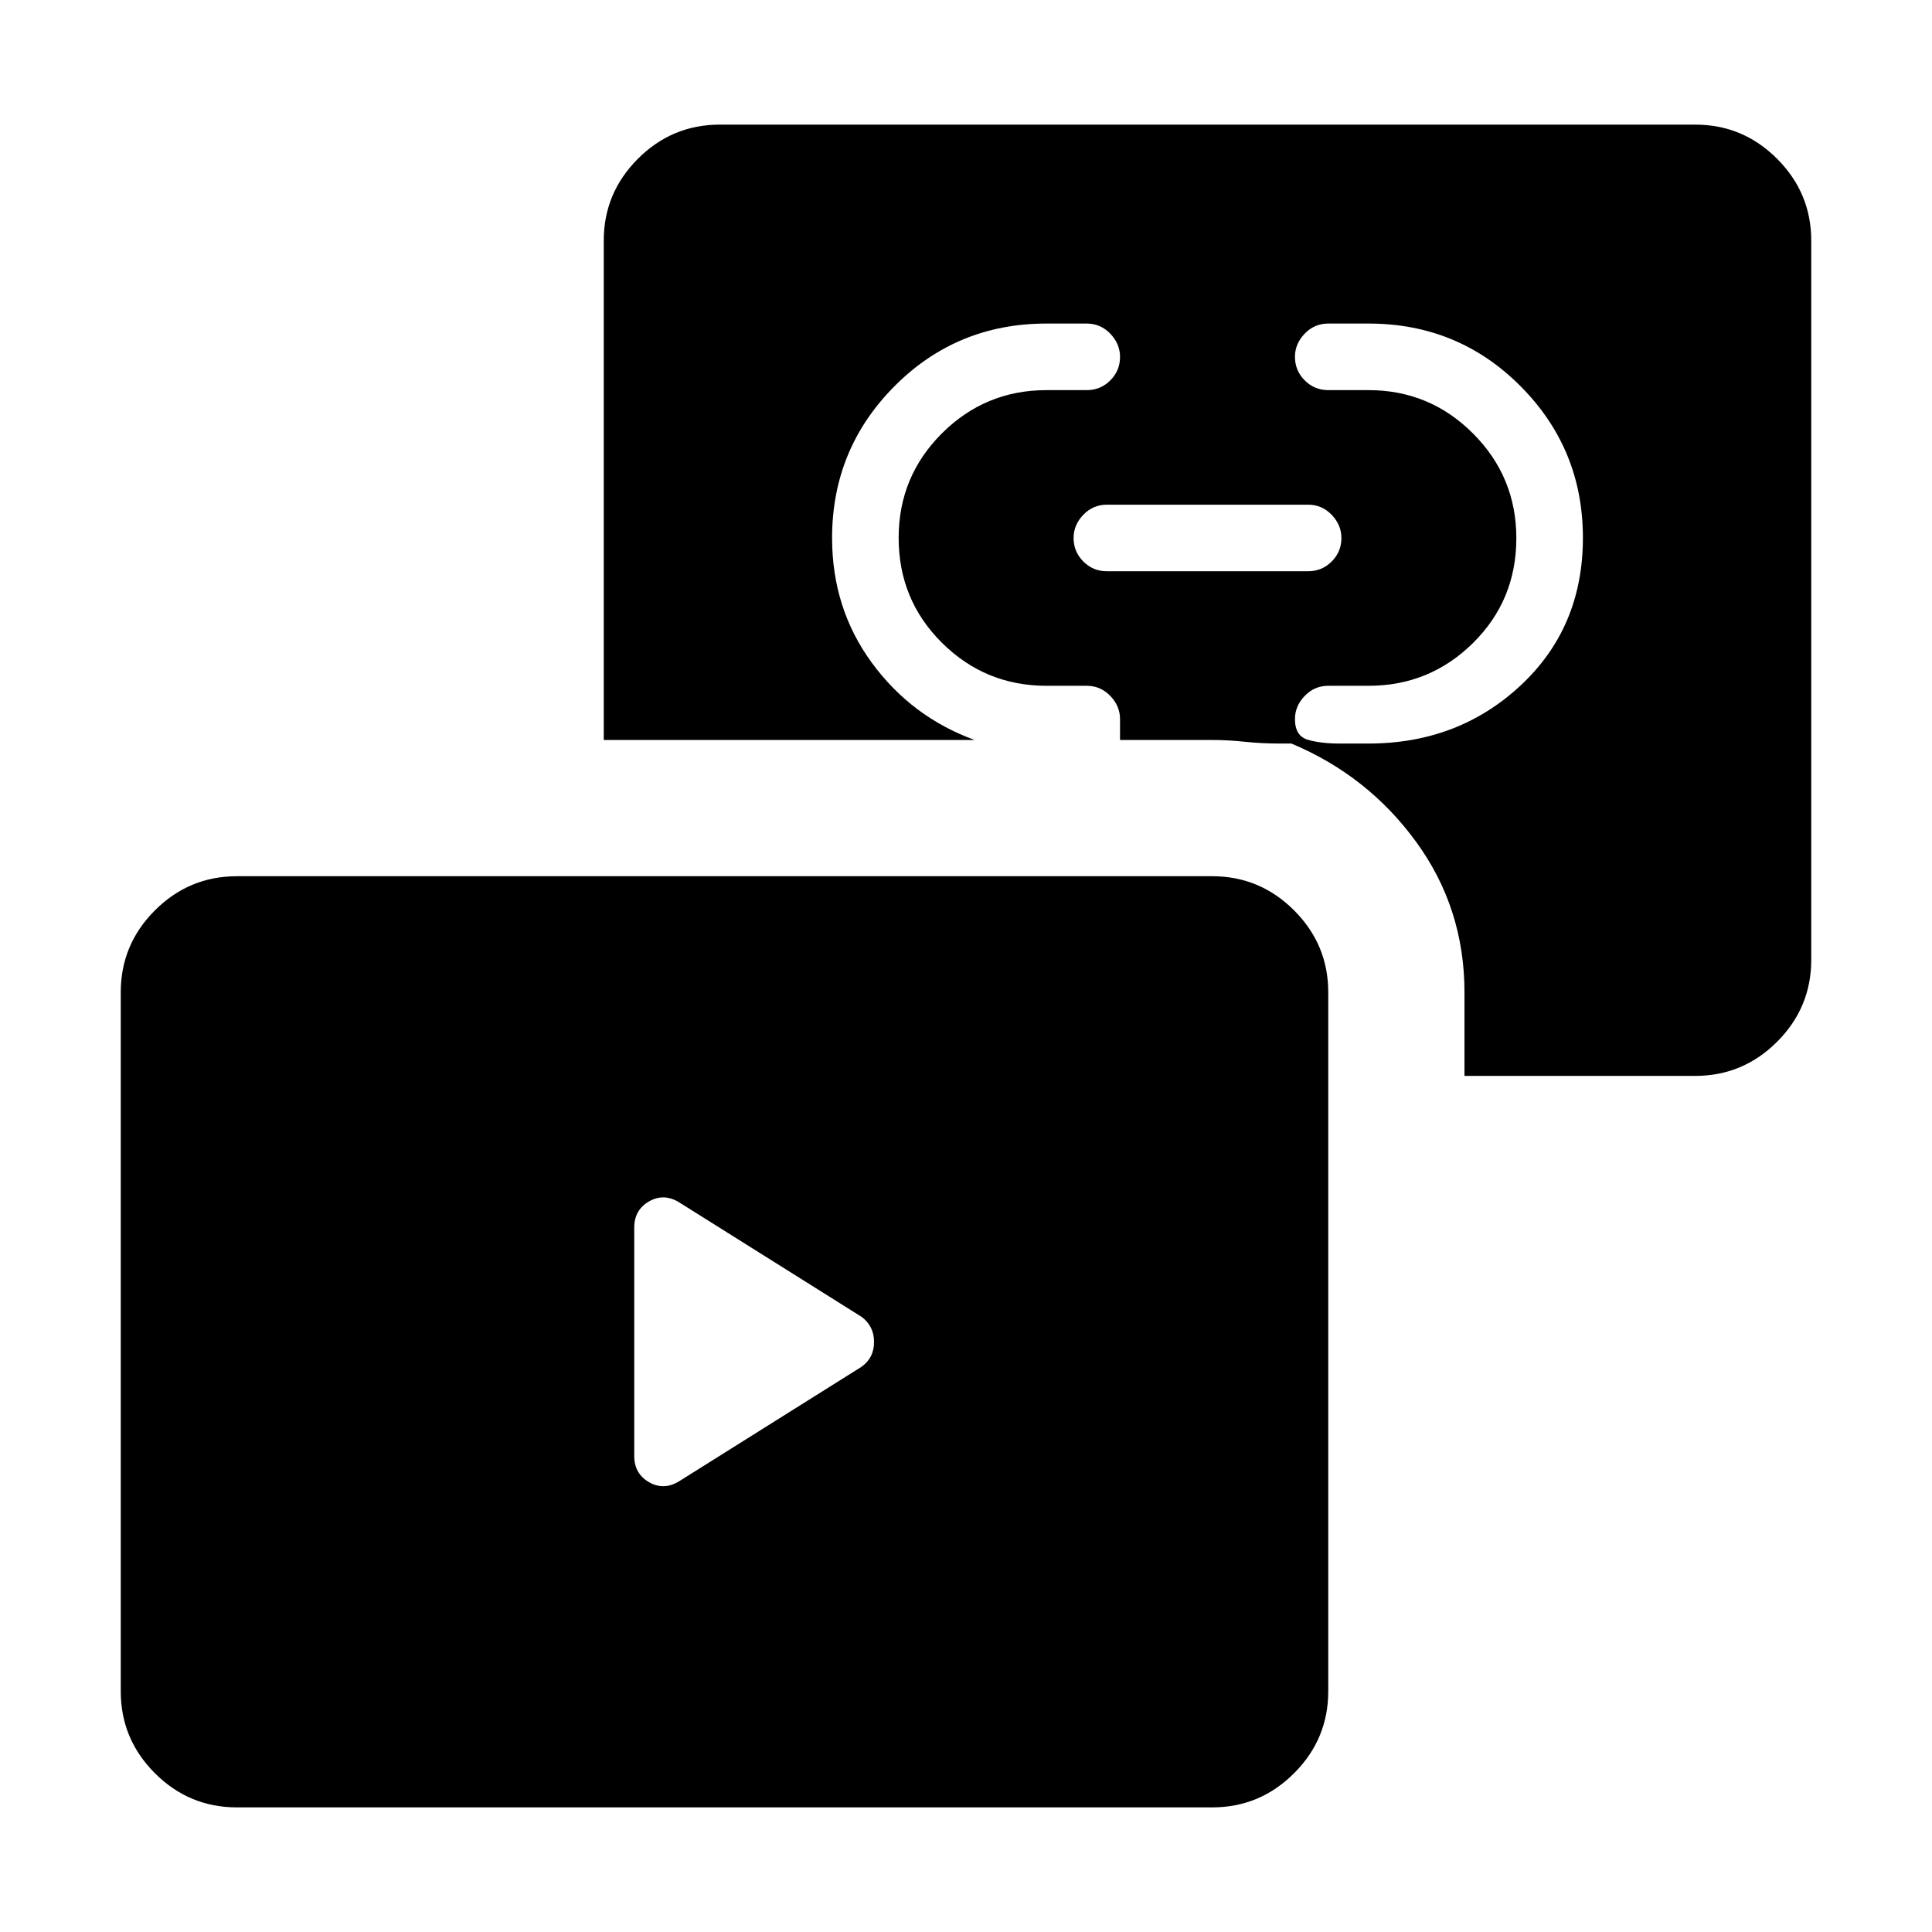 <svg xmlns="http://www.w3.org/2000/svg" height="48" viewBox="0 -960 960 960" width="48"><path d="M550-676.15h100q6.87 0 11.7-4.83 4.84-4.83 4.84-11.69 0-6.48-4.84-11.52-4.83-5.04-11.7-5.04H550q-6.87 0-11.7 5.02-4.84 5.02-4.84 11.5 0 6.86 4.84 11.71 4.83 4.85 11.7 4.85ZM117.69-61.92q-23.75 0-40.72-16.98Q60-95.87 60-119.62v-347.3q0-23.75 16.97-40.72t40.72-16.97h484.62q23.75 0 40.72 16.97T660-466.92v347.3q0 23.75-16.97 40.72-16.97 16.98-40.72 16.98H117.69Zm610-363.47v-41.53q0-41.77-24-74.73-24-32.97-62-48.89H680q44.59 0 75.56-28.84 30.98-28.85 30.98-73.4 0-44.17-30.98-75.31-30.97-31.14-75.56-31.14h-20q-6.87 0-11.7 5.02-4.84 5.02-4.84 11.5 0 6.86 4.84 11.71 4.83 4.85 11.7 4.85h20q30.41 0 51.94 21.55 21.52 21.55 21.52 52 0 30.83-21.52 52.1-21.53 21.27-51.94 21.27h-20q-6.87 0-11.7 5.03-4.84 5.02-4.84 11.51 0 8.38 6.39 10.27 6.38 1.88 15.92 1.88h-30q-8.85 0-17.25-.88-8.39-.89-16.21-.89h-45.77v-10.38q0-6.49-4.84-11.51-4.83-5.03-11.7-5.03h-20q-30.41 0-51.94-21.36-21.52-21.36-21.52-52.19 0-30.45 21.52-51.91 21.53-21.46 51.94-21.46h20q6.87 0 11.7-4.83 4.84-4.83 4.84-11.69 0-6.48-4.84-11.52-4.83-5.04-11.7-5.04h-20q-44.59 0-75.56 31.17-30.98 31.16-30.98 75.37 0 35.07 19.77 62.04 19.77 26.96 51.08 38.34H300v-248.07q0-23.75 16.97-40.72 16.97-16.98 40.72-16.98h484.62q23.75 0 40.72 16.98Q900-864.13 900-840.38v357.3q0 23.75-16.97 40.72t-40.72 16.97H727.69ZM428.08-280.85q6.23-4.42 6.23-12.32 0-7.91-6.23-12.52l-90.7-56.93q-7.61-4.61-14.92-.38t-7.31 13v113.46q0 8.77 7.31 13t14.92-.38l90.7-56.93Z"/></svg>